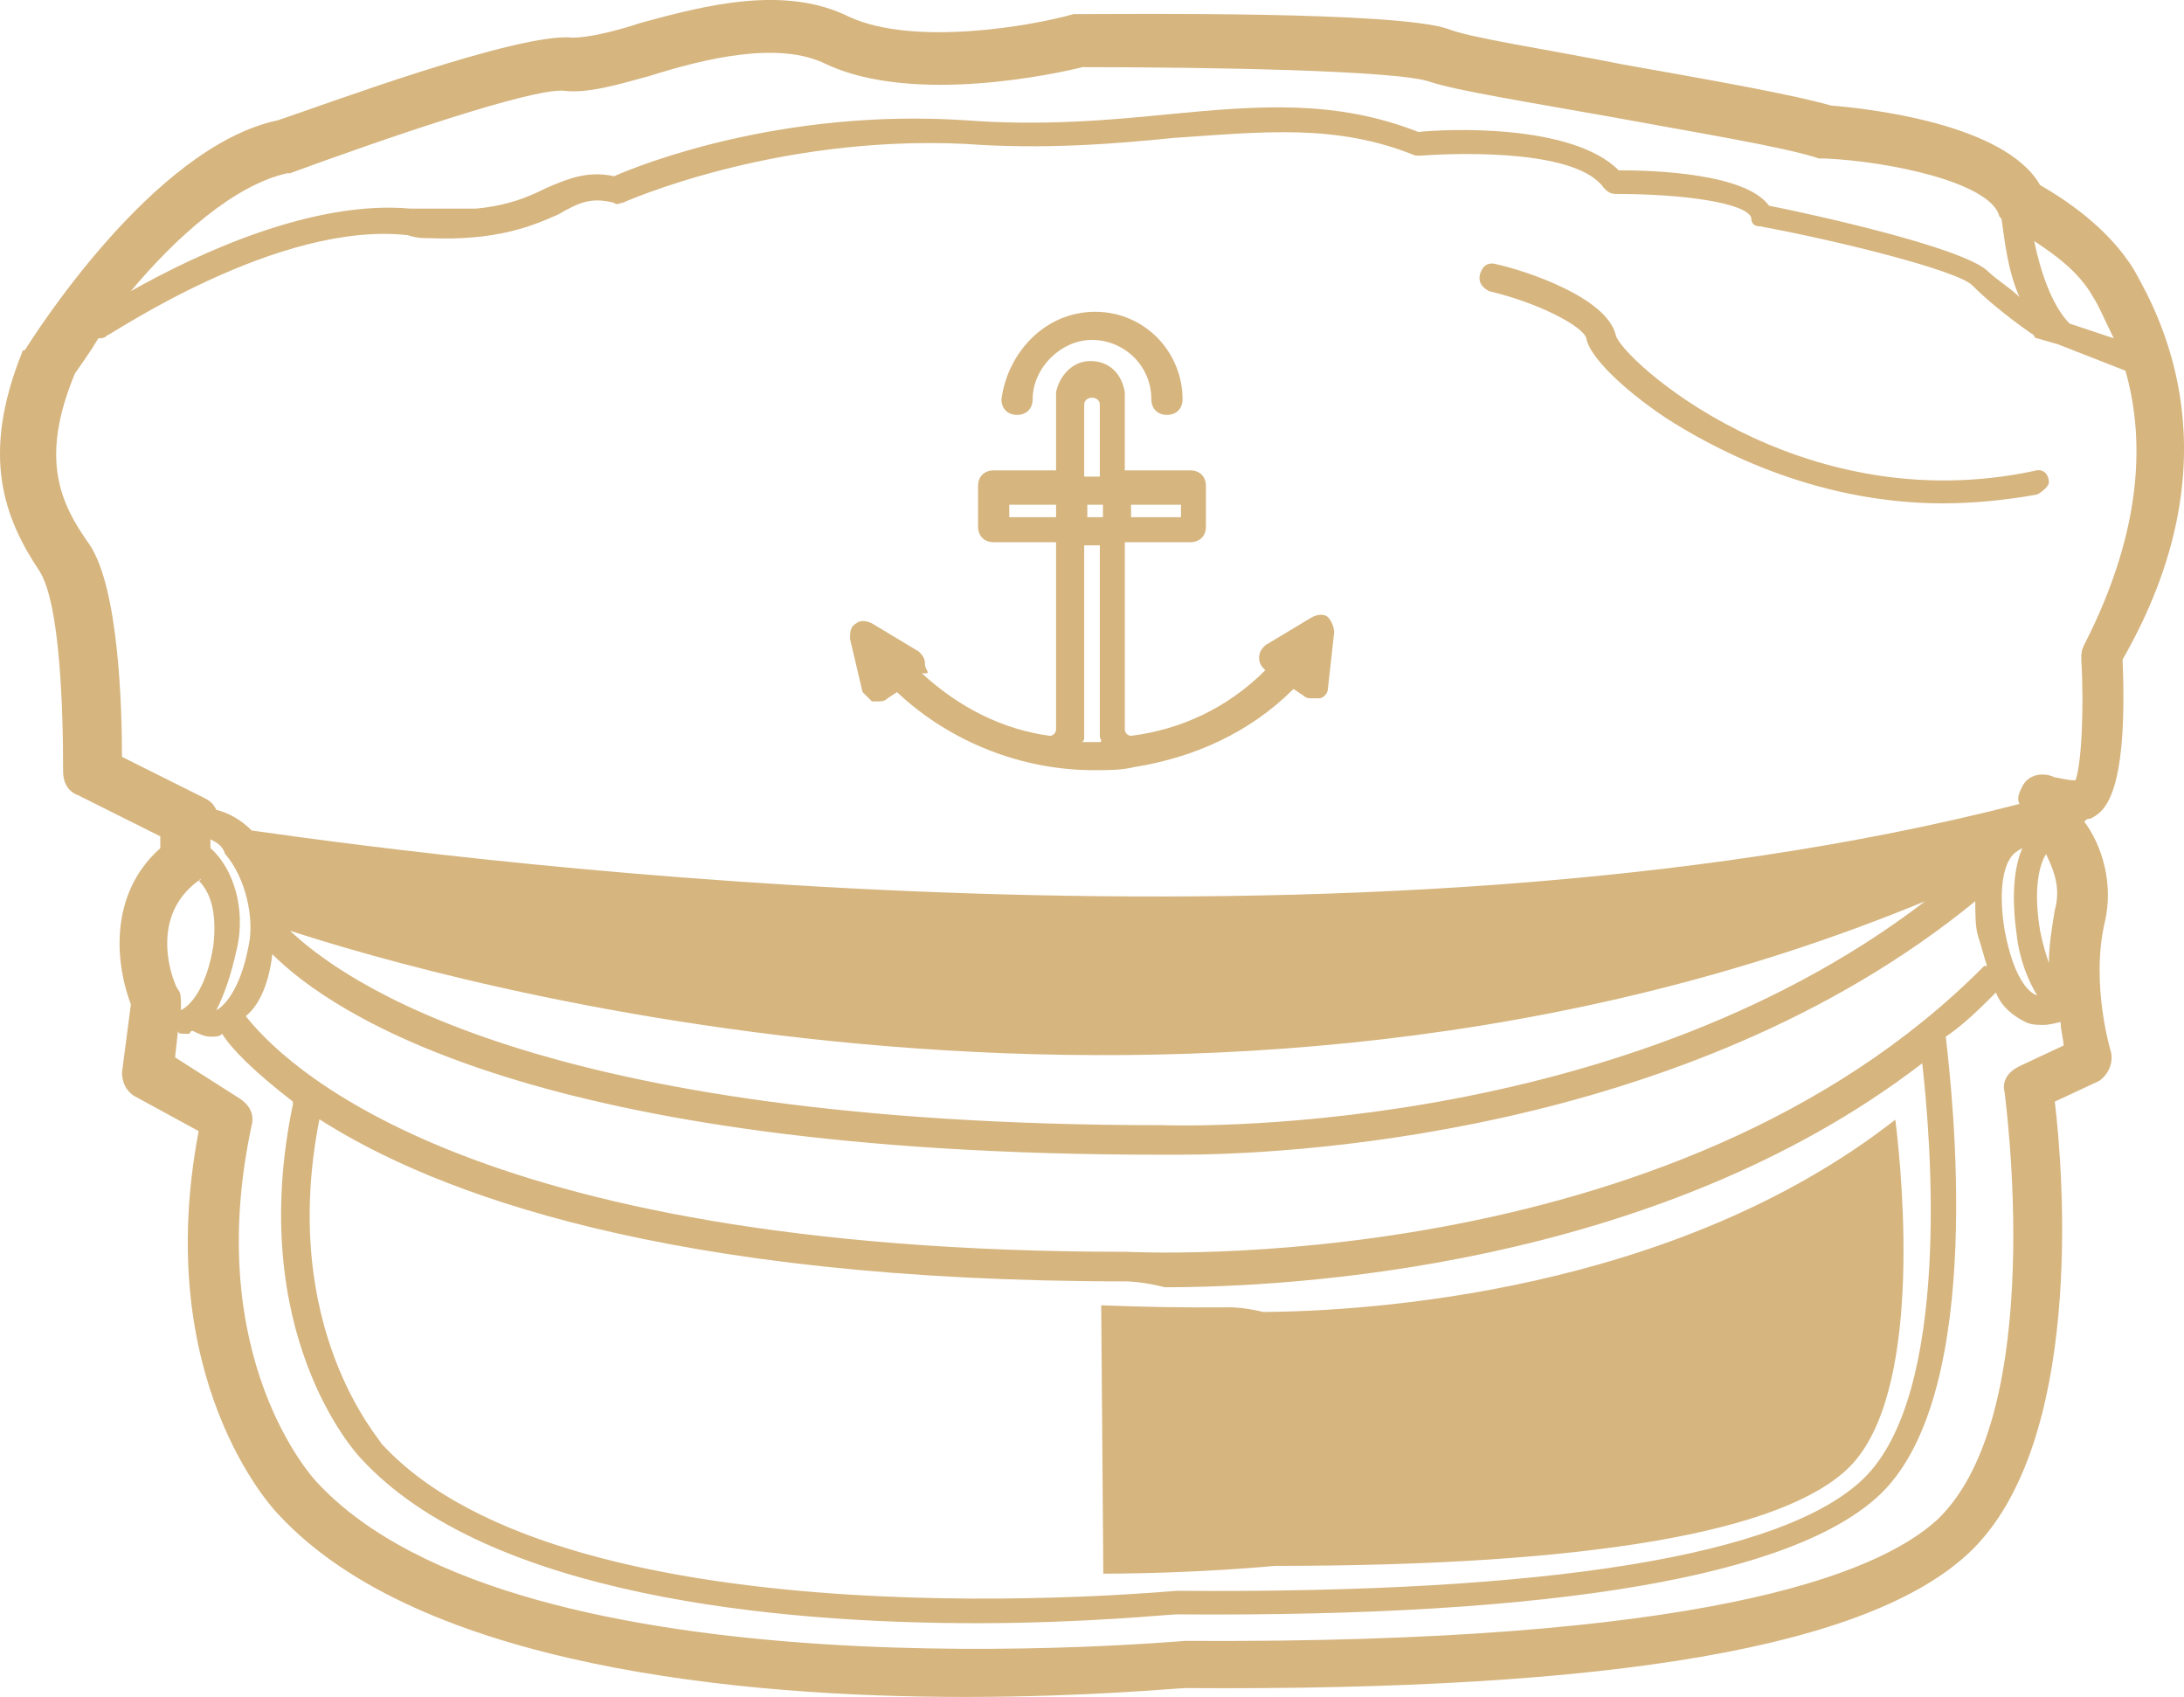 <svg version="1.1" id="图层_1" x="0px" y="0px" width="110.675px" height="85.968px" viewBox="0 0 110.675 85.968" enable-background="new 0 0 110.675 85.968" xml:space="preserve" xmlns="http://www.w3.org/2000/svg" xmlns:xlink="http://www.w3.org/1999/xlink" xmlns:xml="http://www.w3.org/XML/1998/namespace">
  <path fill="#D6B57F" d="M66.494,31.263l-2.373,1.425c-0.158,0.157-0.315,0.317-0.315,0.635c0,0.318,0.157,0.476,0.315,0.632
	c-1.897,1.899-4.272,3.008-6.807,3.323c-0.156,0-0.313-0.157-0.313-0.315v-9.494h3.318c0.479,0,0.792-0.316,0.792-0.791v-2.057
	c0-0.475-0.313-0.791-0.792-0.791H57v-3.64c0-0.158,0-0.158,0-0.317c-0.158-0.949-0.791-1.582-1.742-1.582
	c-0.949,0-1.582,0.791-1.742,1.582c0,0.159,0,0.159,0,0.317v3.64h-3.164c-0.473,0-0.789,0.316-0.789,0.791v2.057
	c0,0.475,0.316,0.791,0.789,0.791h3.164v9.494c0,0.158-0.155,0.315-0.313,0.315c-2.376-0.315-4.59-1.424-6.487-3.166h0.158
	c0.315,0,0-0.157,0-0.474c0-0.315-0.158-0.475-0.318-0.633l-2.371-1.424c-0.317-0.158-0.633-0.158-0.795,0
	c-0.314,0.158-0.314,0.475-0.314,0.791l0.634,2.689c0.158,0.158,0.316,0.316,0.476,0.473c0.156,0,0.156,0,0.318,0
	c0.156,0,0.313,0,0.475-0.156l0.475-0.315c2.688,2.53,6.327,3.955,9.967,3.955c0.793,0,1.424,0,2.059-0.158
	c3.006-0.476,5.854-1.739,8.066-3.955l0.477,0.315c0.16,0.158,0.316,0.158,0.477,0.158c0.158,0,0.158,0,0.314,0
	c0.316,0,0.477-0.315,0.477-0.475l0.316-2.848c0-0.316-0.156-0.633-0.316-0.793C67.125,31.106,66.81,31.106,66.494,31.263z
	 M57.316,25.57h2.531v0.633h-2.531V25.57z M53.517,26.203h-2.371V25.57h2.371V26.203z M54.942,20.505c0-0.475,0.792-0.475,0.792,0
	v3.641h-0.792V20.505z M55.734,37.593c-0.318,0-0.636,0-0.95,0c0.158,0,0.158-0.157,0.158-0.315c0-0.157,0-0.157,0-0.157v-9.494
	h0.792v9.651C55.734,37.436,55.892,37.593,55.734,37.593z M55.892,26.203H55.1V25.57h0.792V26.203z M51.54,21.019
	c0.475,0,0.79-0.316,0.79-0.791c0-1.581,1.425-3.008,3.009-3.008c1.583,0,3.006,1.268,3.006,3.008c0,0.475,0.316,0.791,0.791,0.791
	s0.791-0.316,0.791-0.791c0-2.373-1.898-4.432-4.431-4.432c-2.534,0-4.43,2.059-4.748,4.432
	C50.748,20.703,51.066,21.019,51.54,21.019z M81.884,16.99c-0.449-1.941-4.629-3.285-5.975-3.585c-0.447-0.147-0.746,0-0.896,0.449
	c-0.15,0.448,0.147,0.746,0.446,0.896c2.539,0.598,4.775,1.791,4.929,2.389c0.147,0.896,1.793,2.539,4.03,4.033
	c2.09,1.344,7.315,4.328,14.035,4.328c1.491,0,3.133-0.148,4.775-0.447c0.3-0.15,0.6-0.447,0.6-0.598c0-0.447-0.3-0.746-0.748-0.597
	C91.14,26.396,82.183,18.183,81.884,16.99z M107.562,33.414c5.824-10.152,1.943-17.318,0.6-19.709
	c-1.345-2.238-3.733-3.732-4.779-4.328c-1.791-3.138-8.81-3.884-10.6-4.031C90.692,4.748,86.362,4,82.179,3.253
	c-3.73-0.746-7.764-1.345-8.809-1.793c-2.688-0.895-15.976-0.746-18.664-0.746c-0.148,0-0.148,0-0.3,0
	c-2.091,0.599-8.062,1.645-11.347,0.15c-3.282-1.643-7.316-0.6-10.602,0.299c-1.342,0.448-2.688,0.745-3.434,0.745
	c-2.686-0.297-12.688,3.437-14.932,4.183C7.677,7.434,1.556,17.289,1.257,17.737c-0.15,0-0.15,0.149-0.15,0.149
	c-2.09,5.225-0.896,8.361,0.896,11.049c1.046,1.641,1.195,7.018,1.195,10.152c0,0.596,0.298,1.045,0.745,1.192l4.181,2.091v0.598
	c-2.688,2.391-2.237,5.973-1.491,7.915l-0.449,3.434c0,0.447,0.15,0.896,0.598,1.195l3.286,1.791
	c-2.39,12.541,3.733,19.111,4.03,19.408c7.166,7.766,23.59,9.258,34.789,9.258c6.271,0,10.75-0.449,11.198-0.449
	c21.799,0.15,34.637-2.088,39.713-6.867c5.824-5.523,4.779-19.111,4.33-22.844l2.24-1.045c0.446-0.299,0.748-0.895,0.6-1.492
	c0,0-1.047-3.434-0.303-6.568c0.451-1.943-0.146-3.883-1.043-5.078c0.149-0.147,0.149-0.147,0.299-0.147
	C106.517,41.175,107.861,40.58,107.562,33.414z M106.069,15.048c0.3,0.447,0.597,1.193,1.048,2.09l-2.24-0.746
	c-0.896-0.896-1.494-2.688-1.793-4.182C103.98,12.809,105.324,13.705,106.069,15.048z M14.548,8.778h0.146
	c4.479-1.644,12.243-4.33,13.888-4.181c1.193,0.148,2.688-0.299,4.329-0.747c2.835-0.896,6.569-1.794,8.958-0.599
	c4.479,2.092,11.793,0.448,12.99,0.15c5.971,0,15.977,0.148,17.616,0.746c1.345,0.447,5.078,1.045,9.258,1.791
	c4.031,0.747,8.658,1.492,10.451,2.091c0.149,0,0.149,0,0.299,0c3.285,0.149,8.213,1.194,8.81,2.837
	c0,0.148,0.147,0.148,0.147,0.299c0.149,1.045,0.302,2.539,0.896,3.883c-0.446-0.448-1.192-0.896-1.642-1.344
	c-1.345-1.195-8.812-2.838-11.05-3.285c-1.193-1.643-5.823-1.791-7.615-1.791c-2.387-2.391-8.807-2.092-10.15-1.941
	c-4.18-1.643-8.063-1.344-12.69-0.896c-2.983,0.299-6.42,0.598-10.301,0.299c-9.26-0.598-16.426,2.24-17.768,2.838
	c-1.346-0.299-2.391,0.146-3.436,0.597c-0.719,0.358-1.533,0.72-2.676,0.924c-0.283,0.05-0.584,0.093-0.906,0.121h-2.539
	c-0.123,0-0.353,0-0.598,0c-0.049,0-0.099,0-0.148,0c-4.928-0.448-10.75,2.24-14.186,4.181C8.871,12.062,11.857,9.376,14.548,8.778z
	 M10.813,47.895c-0.299,1.94-1.047,2.985-1.643,3.282V50.88c0-0.299,0-0.598-0.15-0.748c-0.148-0.147-1.641-3.582,1.047-5.522
	c0.148-0.149,0.148,0,0,0C10.813,45.358,10.964,46.55,10.813,47.895z M58.739,58.498c0.149,0,0.448,0,1.046,0
	c4.779,0,25.529-0.748,40.313-12.842c0,0.598,0,1.344,0.149,1.793c0.148,0.446,0.299,1.045,0.447,1.491c-0.148,0-0.148,0-0.148,0
	C84.72,64.917,57.396,63.419,57.097,63.419c-33.892,0-43-9.853-44.642-11.942c0.748-0.597,1.192-1.791,1.345-3.138
	C16.785,51.33,27.237,58.498,58.739,58.498z M14.693,47.149c7.315,2.39,45.988,13.733,82.867-1.493
	C81.583,57.899,59.039,57.003,58.888,57.003C27.089,57.003,17.232,49.539,14.693,47.149z M94.425,74.919
	c-4.033,3.883-15.826,5.82-34.789,5.674c-0.301,0-30.756,2.986-40.313-7.465c0-0.15-5.227-5.822-3.137-16.424
	c5.824,3.73,17.619,8.213,40.911,8.213c0,0,0.748,0,1.939,0.297c6.121,0,24.784-0.896,38.373-11.346
	C97.857,57.75,98.903,70.587,94.425,74.919z M12.603,47.895c-0.445,2.39-1.344,3.138-1.639,3.282
	c0.447-0.895,0.744-1.791,1.045-3.135c0.446-1.938-0.15-4.029-1.345-5.077V42.52c0.3,0.147,0.595,0.299,0.747,0.748
	C12.455,44.46,12.901,46.55,12.603,47.895z M102.335,54.015c-0.597,0.3-0.896,0.746-0.746,1.345c0,0.149,2.24,16.274-3.435,21.649
	c-3.137,2.836-12.094,6.271-38.071,6.121c-0.447,0-33.742,3.133-44.046-8.063c-0.147-0.149-5.821-6.271-3.282-18.065
	c0.146-0.599-0.152-1.045-0.599-1.344l-3.285-2.091l0.149-1.344c0,0.147,0.15,0.147,0.299,0.147s0.148,0,0.3,0
	c0-0.147,0.146-0.147,0.146-0.147c0.302,0.147,0.6,0.297,0.898,0.297s0.447,0,0.596-0.147c0.448,0.746,1.643,1.94,3.582,3.434v0.15
	c-2.387,11.496,3.137,17.617,3.437,17.916c6.421,7.018,21.202,8.36,31.205,8.36c5.524,0,9.705-0.446,10.154-0.446
	c19.258,0.147,31.354-1.941,35.683-6.121c5.376-5.228,3.584-20.455,3.284-23.146c0.896-0.597,1.793-1.489,2.539-2.237
	c0.297,0.748,0.896,1.192,1.491,1.491c0.3,0.149,0.599,0.149,0.896,0.149c0.148,0,0.299,0,0.895-0.149
	c0,0.449,0.15,0.896,0.15,1.194L102.335,54.015z M102.189,47.296c0.146,1.344,0.598,2.39,1.044,3.135
	c-0.446-0.146-1.192-0.895-1.644-3.282c-0.299-1.791-0.148-3.284,0.449-3.881c0,0,0.147-0.149,0.447-0.302
	C101.888,44.311,102.039,46.253,102.189,47.296z M103.681,43.268c0.447,0.896,0.746,1.788,0.447,2.836
	c-0.148,0.896-0.299,1.791-0.299,2.688c-0.148-0.451-0.299-0.896-0.447-1.645C103.083,45.358,103.233,44.013,103.681,43.268z
	 M105.47,33.414c0.152,2.539,0,5.373-0.295,6.12c-0.449,0-0.896-0.149-1.047-0.149c-0.598-0.297-1.344-0.148-1.643,0.449
	c-0.148,0.299-0.3,0.598-0.148,0.895c-33.596,8.66-78.087,2.985-89.583,1.346c-0.599-0.598-1.197-0.896-1.791-1.047
	c-0.15-0.299-0.3-0.447-0.6-0.596l-4.182-2.09c0-2.389-0.147-8.512-1.642-10.75C3.046,25.5,2,23.262,3.792,18.93
	c0.301-0.446,0.747-1.043,1.193-1.791c0.15,0,0.3,0,0.447-0.147c0.15,0,8.66-5.823,15.229-5.077
	c0.448,0.149,0.747,0.149,1.047,0.149c3.435,0.147,5.224-0.597,6.569-1.194c1.044-0.598,1.643-0.896,2.837-0.598
	c0.147,0.15,0.299,0,0.446,0c0,0,7.615-3.434,17.32-2.984c4.031,0.297,7.614,0,10.602-0.301c4.479-0.298,8.212-0.746,12.242,0.896
	c0.146,0,0.146,0,0.298,0c2.091-0.149,7.913-0.299,9.257,1.643c0.15,0.148,0.299,0.299,0.6,0.299c3.433,0,6.566,0.447,6.865,1.193
	c0,0.3,0.148,0.449,0.448,0.449c4.03,0.744,10.003,2.238,10.75,2.986c1.345,1.342,3.136,2.537,3.136,2.537
	c0,0.148,0.148,0.148,0.148,0.148l1.047,0.299l3.434,1.344c0.896,3.137,1.045,7.764-2.09,13.887
	C105.47,32.962,105.47,33.114,105.47,33.414z M96.046,56.724c-11.295,8.832-26.9,9.703-32.021,9.744
	c-1-0.241-1.623-0.237-1.623-0.237c-2.335,0.021-4.529-0.019-6.598-0.103l0.107,13.596c4.961-0.014,8.621-0.395,8.715-0.395
	c15.861,0,25.718-1.701,29.062-4.977C97.408,70.703,96.448,59.968,96.046,56.724z" class="color c1"/>
</svg>